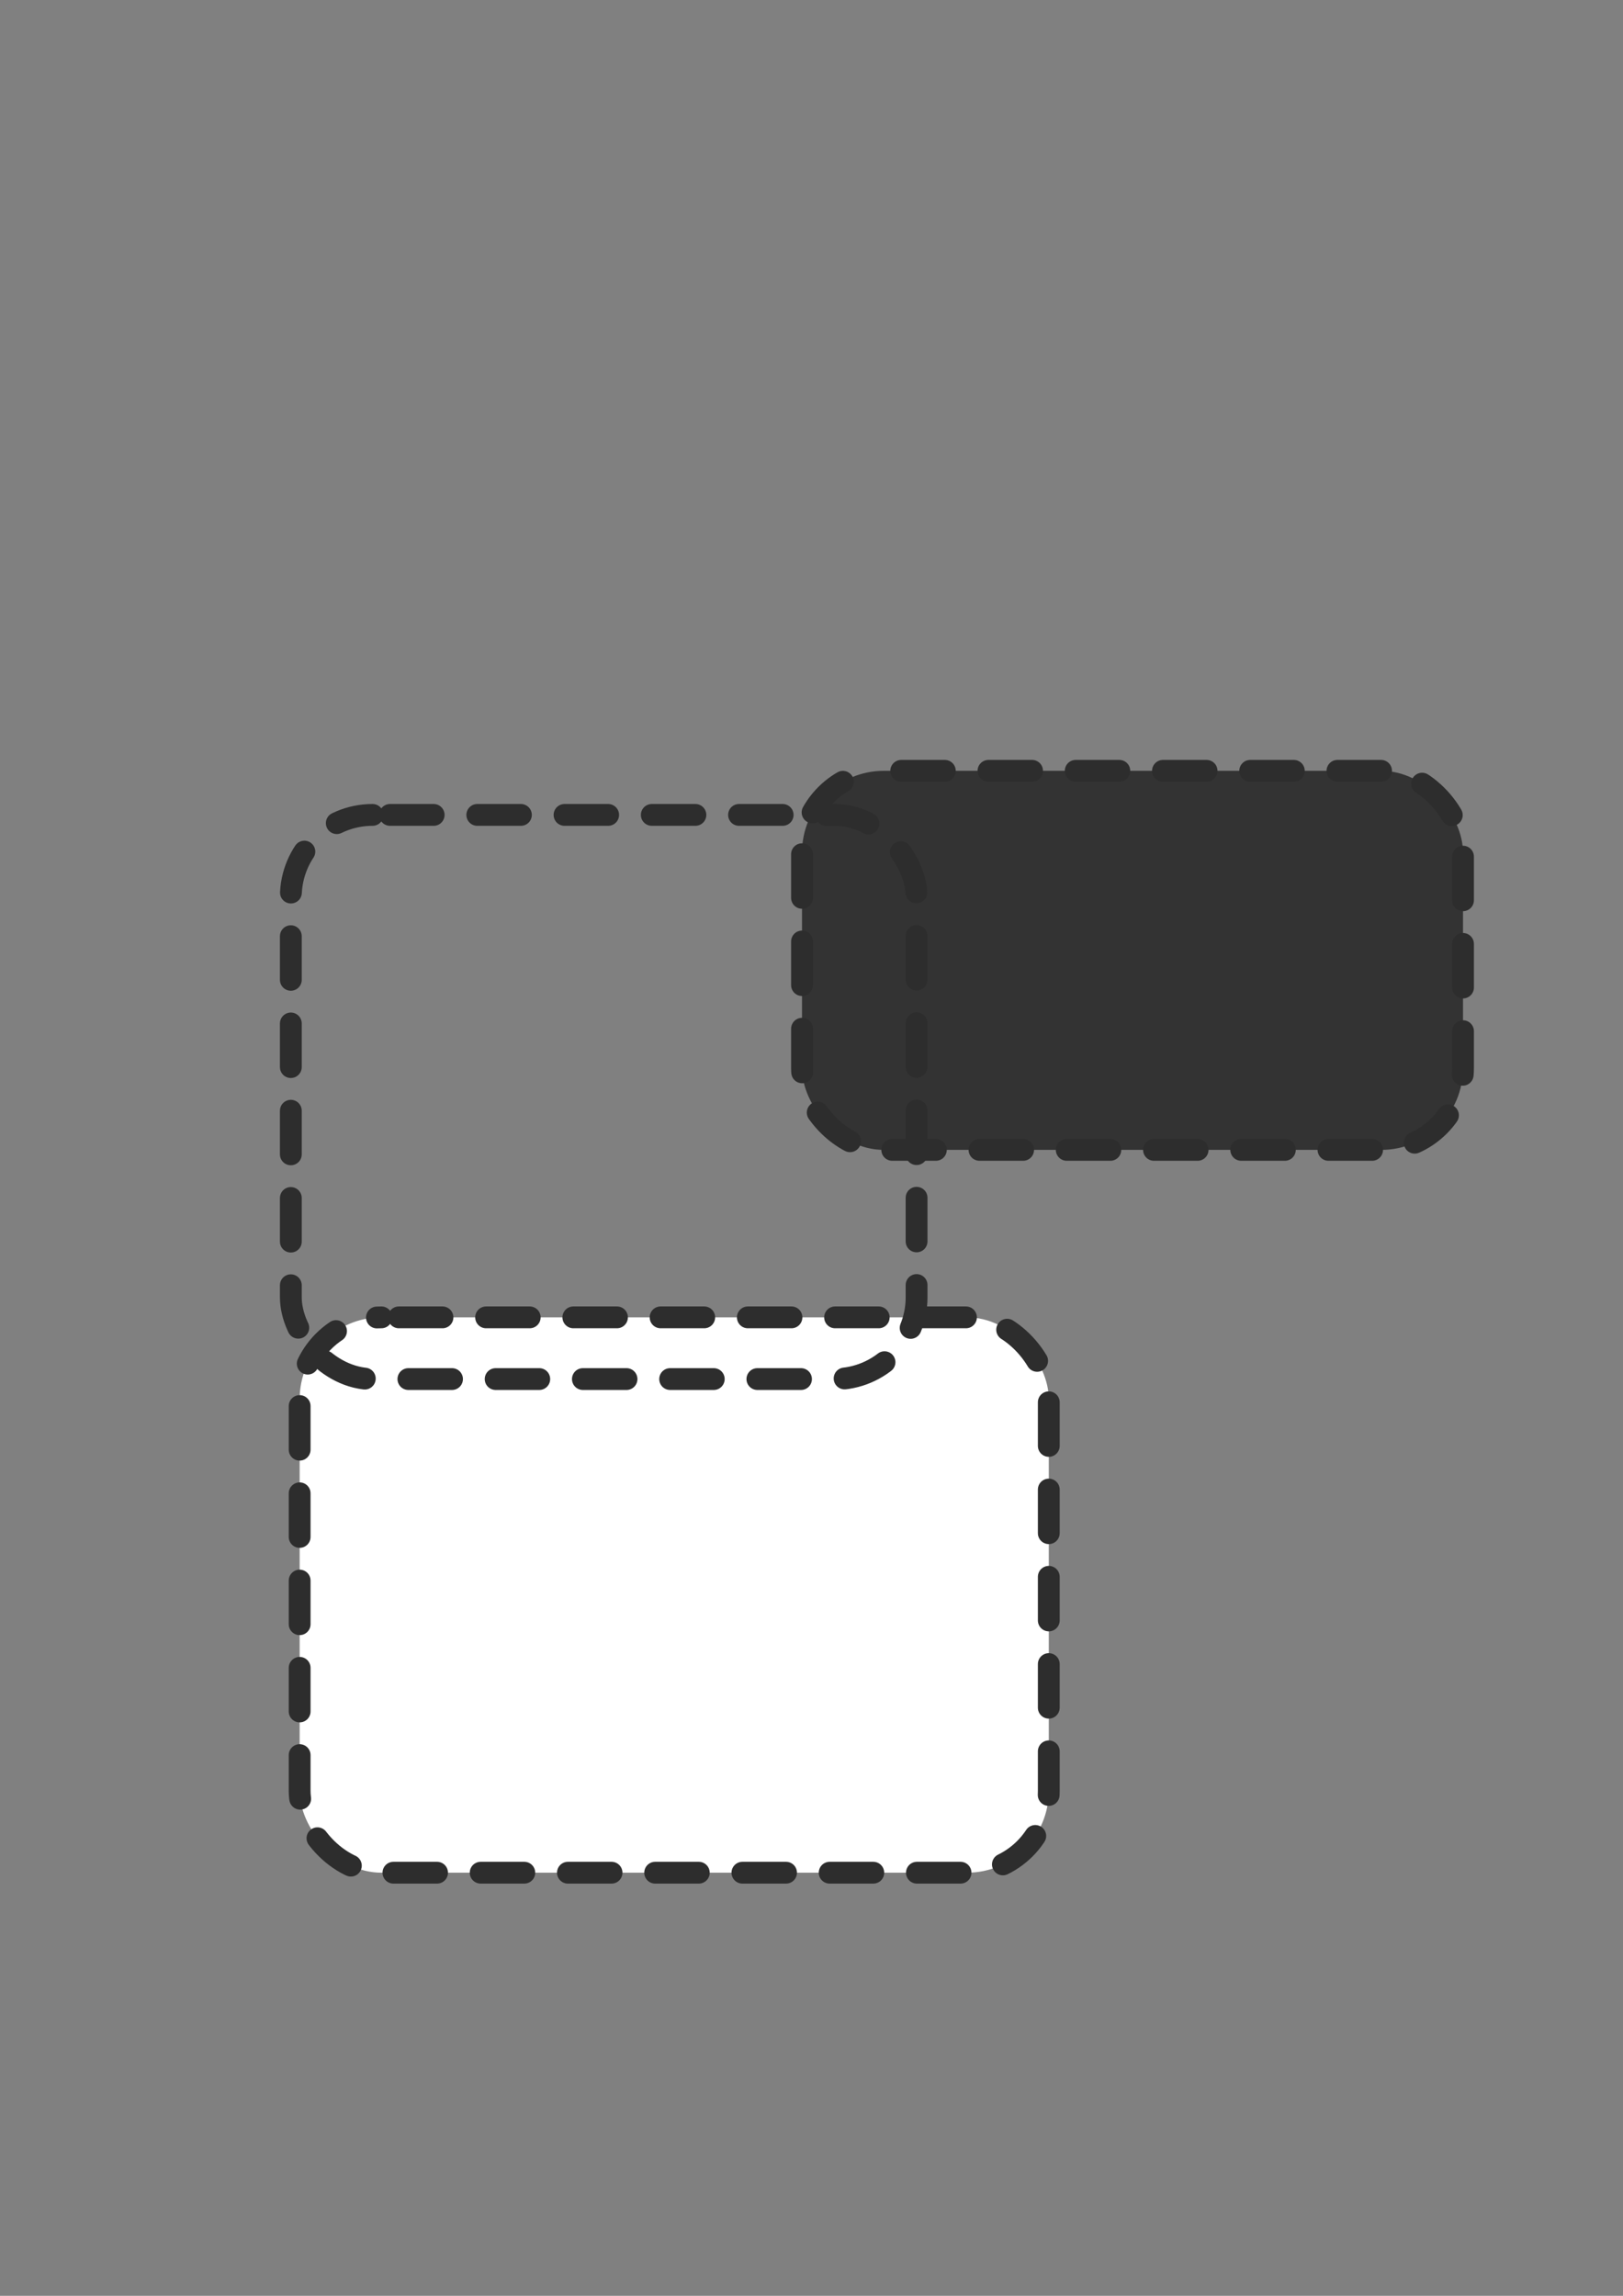 <?xml version="1.0" encoding="UTF-8" standalone="no"?>
<!-- Created with Inkscape (http://www.inkscape.org/) -->

<svg
   xmlns:dc="http://purl.org/dc/elements/1.1/"
   xmlns:cc="http://creativecommons.org/ns#"
   xmlns:rdf="http://www.w3.org/1999/02/22-rdf-syntax-ns#"
   xmlns:svg="http://www.w3.org/2000/svg"
   xmlns="http://www.w3.org/2000/svg"
   xmlns:sodipodi="http://sodipodi.sourceforge.net/DTD/sodipodi-0.dtd"
   xmlns:inkscape="http://www.inkscape.org/namespaces/inkscape"
   width="744.094"
   height="1052.362"
   id="svg2"
   version="1.1"
   inkscape:version="0.48.0 r9654"
   sodipodi:docname="New document 1">
  <rect width="100%" height="100%" fill="#808080" stroke="none"/>
  <defs
     id="defs4" />
  <sodipodi:namedview
     id="base"
     pagecolor="#ffffff"
     bordercolor="#666666"
     borderopacity="1.0"
     inkscape:pageopacity="0"
     inkscape:pageshadow="2"
     inkscape:zoom="1"
     inkscape:cx="500.2519"
     inkscape:cy="441.6376"
     inkscape:document-units="px"
     inkscape:current-layer="layer1"
     showgrid="false"
     inkscape:window-width="1280"
     inkscape:window-height="741"
     inkscape:window-x="0"
     inkscape:window-y="25"
     inkscape:window-maximized="1" />
  <g
     inkscape:label="Layer 1"
     inkscape:groupmode="layer"
     id="layer1">
    <rect
       style="opacity:1;fill:#333333;fill-opacity:1;stroke:#2d2d2d;stroke-width:10;stroke-linecap:round;stroke-linejoin:round;stroke-miterlimit:4;stroke-opacity:1;stroke-dasharray:20, 20;stroke-dashoffset:32"
       id="rect2985"
       width="303.046"
       height="173.746"
       x="367.696"
       y="353.337"
       ry="37.481" />
    <rect
       style="opacity:1;fill:#ffffff;fill-opacity:1;stroke:#2d2d2d;stroke-width:10;stroke-linecap:round;stroke-linejoin:round;stroke-miterlimit:4;stroke-opacity:1;stroke-dasharray:20, 20;stroke-dashoffset:32"
       id="rect2987"
       width="343.452"
       height="254.558"
       x="137.381"
       y="603.854"
       ry="37.481" />
    <rect
       style="opacity:1;fill:#ffffff;fill-opacity:0;stroke:#2d2d2d;stroke-width:10;stroke-linecap:round;stroke-linejoin:round;stroke-miterlimit:4;stroke-opacity:1;stroke-dasharray:20, 20;stroke-dashoffset:32"
       id="rect2989"
       width="286.883"
       height="258.599"
       x="133.34"
       y="373.54"
       ry="37.481" />
  </g>
</svg>
